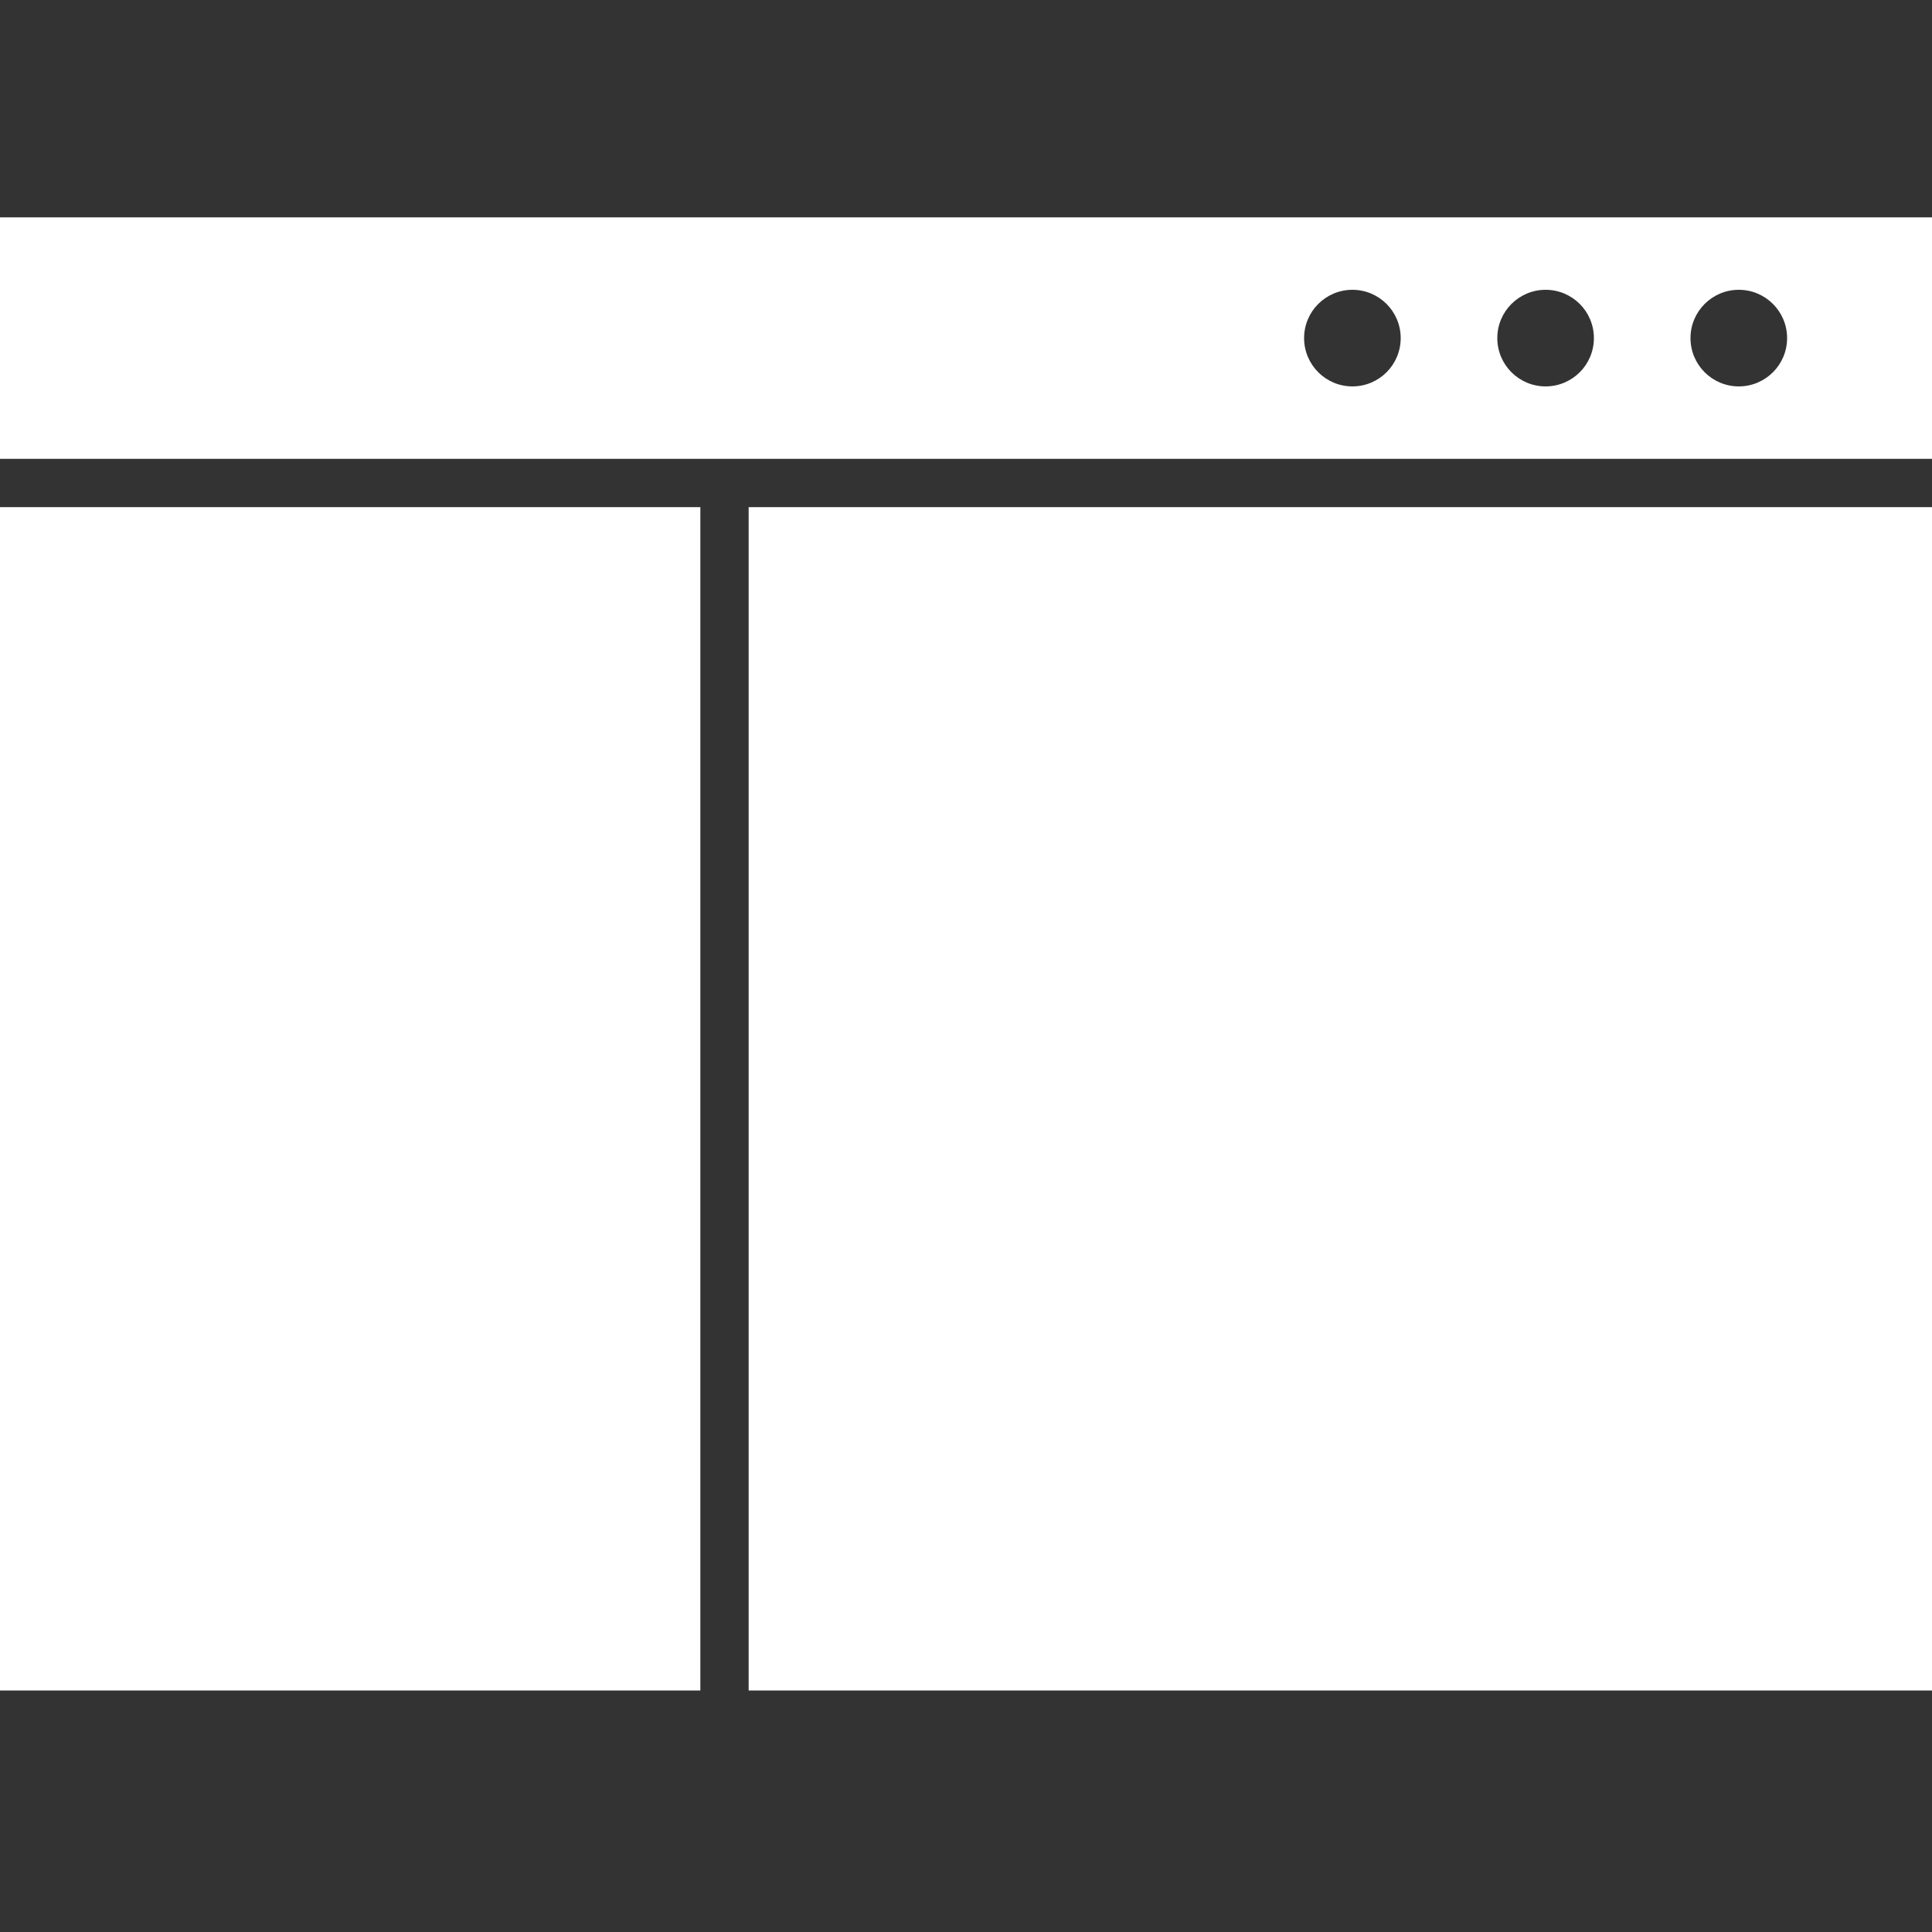 <svg width="80" height="80" viewBox="0 0 80 80" fill="none" xmlns="http://www.w3.org/2000/svg">
<rect x="0" y="0" width="80" height="80" fill="#333333" stroke="none"/>
<path fill-rule="evenodd" clip-rule="evenodd" d="M0 9H80V19H0V9ZM56 16C57.105 16 58 15.105 58 14C58 12.895 57.105 12 56 12C54.895 12 54 12.895 54 14C54 15.105 54.895 16 56 16ZM64 16C65.105 16 66 15.105 66 14C66 12.895 65.105 12 64 12C62.895 12 62 12.895 62 14C62 15.105 62.895 16 64 16ZM74 14C74 15.105 73.105 16 72 16C70.895 16 70 15.105 70 14C70 12.895 70.895 12 72 12C73.105 12 74 12.895 74 14Z" fill="white"/>
<path fill-rule="evenodd" clip-rule="evenodd" d="M29 21H0V70H29V21ZM31 21V70H80V21H31Z" fill="white"/>
</svg>
